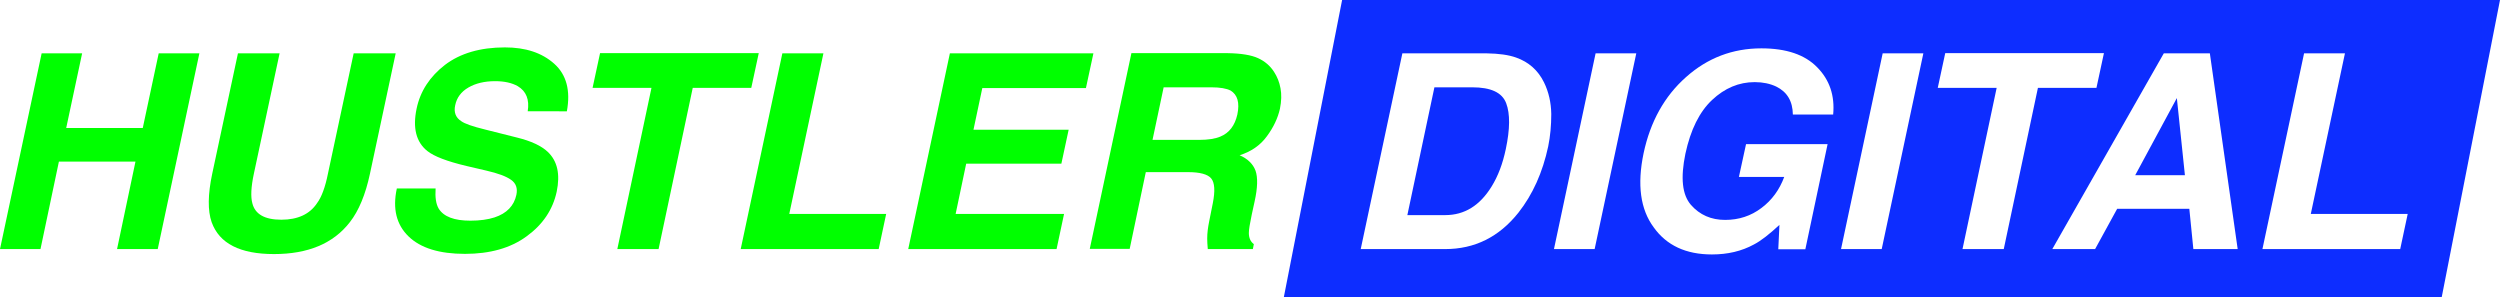 <?xml version="1.0" encoding="utf-8"?>
<!-- Generator: Adobe Illustrator 25.0.0, SVG Export Plug-In . SVG Version: 6.00 Build 0)  -->
<svg version="1.1" id="Layer_1" xmlns="http://www.w3.org/2000/svg" xmlns:xlink="http://www.w3.org/1999/xlink" x="0px" y="0px"
	 viewBox="0 0 1302.8 155" style="enable-background:new 0 0 1302.8 155;" xml:space="preserve">
<style type="text/css">
	.st0{fill-rule:evenodd;clip-rule:evenodd;fill:#FFFFFF;}
	.st1{fill:#FFFFFF;}
	.st2{fill:url(#SVGID_1_);}
	.st3{fill:url(#SVGID_2_);}
	.st4{fill:#F2F2F2;}
	.st5{opacity:0.47;}
	.st6{opacity:0.15;}
	.st7{fill:url(#SVGID_3_);}
	.st8{opacity:0.53;fill:#E6E6E6;}
	.st9{filter:url(#Adobe_OpacityMaskFilter);}
	.st10{fill:url(#SVGID_5_);}
	.st11{mask:url(#SVGID_4_);fill-rule:evenodd;clip-rule:evenodd;fill:#FFFFFF;}
	.st12{filter:url(#Adobe_OpacityMaskFilter_1_);}
	.st13{fill:url(#SVGID_7_);}
	.st14{mask:url(#SVGID_6_);fill-rule:evenodd;clip-rule:evenodd;fill:#FFFFFF;}
	.st15{filter:url(#Adobe_OpacityMaskFilter_2_);}
	.st16{fill:url(#SVGID_9_);}
	.st17{mask:url(#SVGID_8_);fill-rule:evenodd;clip-rule:evenodd;fill:#FFFFFF;}
	.st18{filter:url(#Adobe_OpacityMaskFilter_3_);}
	.st19{fill:url(#SVGID_11_);}
	.st20{mask:url(#SVGID_10_);fill-rule:evenodd;clip-rule:evenodd;fill:#FFFFFF;}
	.st21{fill-rule:evenodd;clip-rule:evenodd;fill:#1133F5;}
	.st22{fill:#71FA4C;}
	.st23{fill:url(#SVGID_12_);}
	.st24{fill:url(#SVGID_13_);}
	.st25{opacity:0.38;fill:#6EE048;}
	.st26{fill:url(#SVGID_14_);}
	.st27{filter:url(#Adobe_OpacityMaskFilter_4_);}
	.st28{fill:url(#SVGID_16_);}
	.st29{mask:url(#SVGID_15_);fill-rule:evenodd;clip-rule:evenodd;fill:url(#SVGID_17_);}
	.st30{filter:url(#Adobe_OpacityMaskFilter_5_);}
	.st31{fill:url(#SVGID_19_);}
	.st32{mask:url(#SVGID_18_);fill-rule:evenodd;clip-rule:evenodd;fill:url(#SVGID_20_);}
	.st33{filter:url(#Adobe_OpacityMaskFilter_6_);}
	.st34{fill:url(#SVGID_22_);}
	.st35{mask:url(#SVGID_21_);fill-rule:evenodd;clip-rule:evenodd;fill:url(#SVGID_23_);}
	.st36{filter:url(#Adobe_OpacityMaskFilter_7_);}
	.st37{fill:url(#SVGID_25_);}
	.st38{mask:url(#SVGID_24_);fill-rule:evenodd;clip-rule:evenodd;fill:url(#SVGID_26_);}
	.st39{fill:#00FF00;}
	.st40{fill:#91D402;}
	.st41{fill:#BF00B5;}
	.st42{fill:#7B00FF;}
	.st43{fill:#0D2DFF;}
	.st44{stroke:#FFFFFF;stroke-width:3;stroke-miterlimit:10;}
	.st45{fill-rule:evenodd;clip-rule:evenodd;fill:#0D2DFF;}
	.st46{fill-rule:evenodd;clip-rule:evenodd;}
</style>
<g>
	<polygon class="st45" points="1272.4,155 669,155 699.4,0 1302.8,0 	"/>
	<g>
		<path class="st39" d="M30.7,84.2l-9.6,45.6H0l21.7-102h21.1l-8.3,38.9h39.9l8.3-38.9h21.2l-21.7,102H61l9.6-45.6H30.7z"/>
		<path class="st39" d="M206.2,27.8l-13.4,62.7c-2.3,10.8-5.8,19.3-10.5,25.3c-8.6,11.1-21.8,16.6-39.5,16.6
			c-17.7,0-28.5-5.5-32.5-16.6c-2.1-6-2-14.5,0.3-25.3l13.4-62.7h21.7l-13.4,62.7c-1.5,7-1.7,12.1-0.8,15.4
			c1.4,5.7,6.4,8.6,15.1,8.6c8.6,0,14.8-2.9,18.6-8.6c2.4-3.2,4.3-8.4,5.7-15.4l13.4-62.7H206.2z"/>
		<path class="st39" d="M252.8,67.5l16.7,4.2c7.3,1.8,12.6,4.3,15.9,7.4c5.1,4.8,6.6,11.7,4.7,20.8c-2,9.3-7.2,17.1-15.6,23.2
			c-8.4,6.2-19.2,9.2-32.2,9.2c-13.3,0-23.1-3-29.4-9.1c-6.3-6.1-8.4-14.4-6.1-25H227c-0.3,4.7,0.2,8.1,1.6,10.5
			c2.6,4.2,8.1,6.3,16.5,6.3c5,0,9.2-0.6,12.6-1.7c6.4-2.1,10.2-6.1,11.4-11.8c0.7-3.4-0.2-6-2.8-7.8c-2.5-1.8-6.8-3.4-12.9-4.8
			l-10.3-2.4c-10.1-2.4-16.9-5-20.4-7.8c-5.9-4.7-7.7-12.1-5.6-22.1c1.9-9.1,6.9-16.7,14.8-22.8c7.9-6,18.3-9.1,31.2-9.1
			c10.8,0,19.3,2.8,25.7,8.5s8.6,14,6.6,24.8H275c1-6.1-0.8-10.5-5.2-13.1c-3-1.7-6.9-2.6-11.8-2.6c-5.5,0-10.1,1.1-13.9,3.3
			c-3.8,2.2-6.1,5.3-6.9,9.3c-0.8,3.6,0.3,6.4,3.1,8.2C242.2,64.5,246.3,65.9,252.8,67.5z"/>
		<path class="st39" d="M308.8,45.8l3.9-18.1h82.7l-3.9,18.1h-30.5l-17.8,84h-21.5l17.8-84H308.8z"/>
		<path class="st39" d="M429.1,27.8l-17.8,83.7h50.5l-3.9,18.3h-71.9l21.7-102H429.1z"/>
		<path class="st39" d="M554.5,111.5l-3.9,18.3h-77.3l21.7-102h74.8l-3.9,18.1h-54l-4.6,21.7h49.6l-3.8,17.7h-49.6l-5.5,26.2H554.5z
			"/>
		<path class="st39" d="M629.1,124.3c0-2.9,0.4-5.8,1-8.8l1.9-9.5c1.3-6.5,1-10.8-0.8-13c-1.8-2.2-5.9-3.3-12.1-3.3h-22l-8.4,40
			h-20.8l21.7-102h50.1c7.1,0.1,12.4,1,15.9,2.6c3.5,1.6,6.3,4,8.3,7.1c1.7,2.6,2.8,5.4,3.4,8.6s0.5,6.7-0.3,10.7
			c-1.1,4.8-3.3,9.6-6.8,14.3c-3.4,4.7-8.2,8-14.2,9.9c4.3,1.9,7,4.6,8.3,8.1c1.2,3.5,1.1,8.8-0.5,16l-1.5,6.9
			c-1,4.7-1.5,7.8-1.5,9.5c0,2.6,0.9,4.6,2.6,5.8l-0.5,2.6h-23.5C629.2,127.5,629.1,125.7,629.1,124.3z M631.2,45.5h-24.8l-5.8,27.4
			h24.2c4.8,0,8.5-0.6,11.1-1.7c4.7-1.9,7.6-5.8,8.9-11.5c1.3-6.2,0.1-10.3-3.5-12.5C639.2,46.1,635.8,45.5,631.2,45.5z"/>
		<path class="st1" d="M804.6,42.9c2.5,5.1,3.7,10.6,3.8,16.5c0,5.9-0.5,11.5-1.6,16.9c-2.9,13.6-8.1,25.1-15.5,34.5
			c-10.1,12.7-22.8,19-38.2,19h-44l21.7-102h44c6.3,0.1,11.4,0.8,15.3,2.2C796.6,32.3,801.5,36.6,804.6,42.9z M784.7,77.7
			c2.2-10.4,2.3-18.4,0.2-23.9c-2.1-5.6-8-8.3-17.7-8.3h-19.7l-14.1,66.6h19.7c10.1,0,18.1-5,24.2-14.9
			C780.7,91.7,783.1,85.3,784.7,77.7z"/>
		<path class="st1" d="M809.8,129.8l21.7-102h21.2l-21.7,102H809.8z"/>
		<path class="st1" d="M906.2,92.1l3.7-17h42.5l-11.6,54.8h-14.1l0.6-12.7c-5.2,4.8-9.6,8.3-13.3,10.2c-6.4,3.5-13.7,5.2-21.9,5.2
			c-13.5,0-23.6-4.7-30.3-14.1c-7-9.4-8.7-22.3-5.3-38.6c3.5-16.5,10.9-29.8,22.1-39.7c11.2-10,24.3-15,39.3-15
			c13,0,22.7,3.3,29.1,9.9c6.5,6.6,9.2,14.8,8.3,24.6h-21c-0.1-7-3-11.8-8.7-14.6c-3.2-1.5-6.9-2.3-11.2-2.3
			c-8.2,0-15.6,3.1-22.2,9.3c-6.6,6.2-11.2,15.5-13.9,28c-2.6,12.6-1.7,21.4,2.9,26.7c4.6,5.2,10.5,7.8,17.8,7.8
			c7.2,0,13.5-2.1,18.9-6.2c5.5-4.1,9.4-9.5,11.9-16.2H906.2z"/>
		<path class="st1" d="M959.4,129.8l21.7-102h21.2l-21.7,102H959.4z"/>
		<path class="st1" d="M1009.8,45.8l3.9-18.1h82.7l-3.9,18.1h-30.5l-17.8,84h-21.5l17.8-84H1009.8z"/>
		<path class="st1" d="M1151.6,27.8l14.5,102H1143l-2.1-21h-37.6l-11.5,21h-22.3l58.1-102H1151.6z M1134.4,51.1l-21.7,40.2h25.9
			L1134.4,51.1z"/>
		<path class="st1" d="M1222,27.8l-17.8,83.7h50.5l-3.9,18.3H1179l21.7-102H1222z"/>
	</g>
</g>
</svg>
